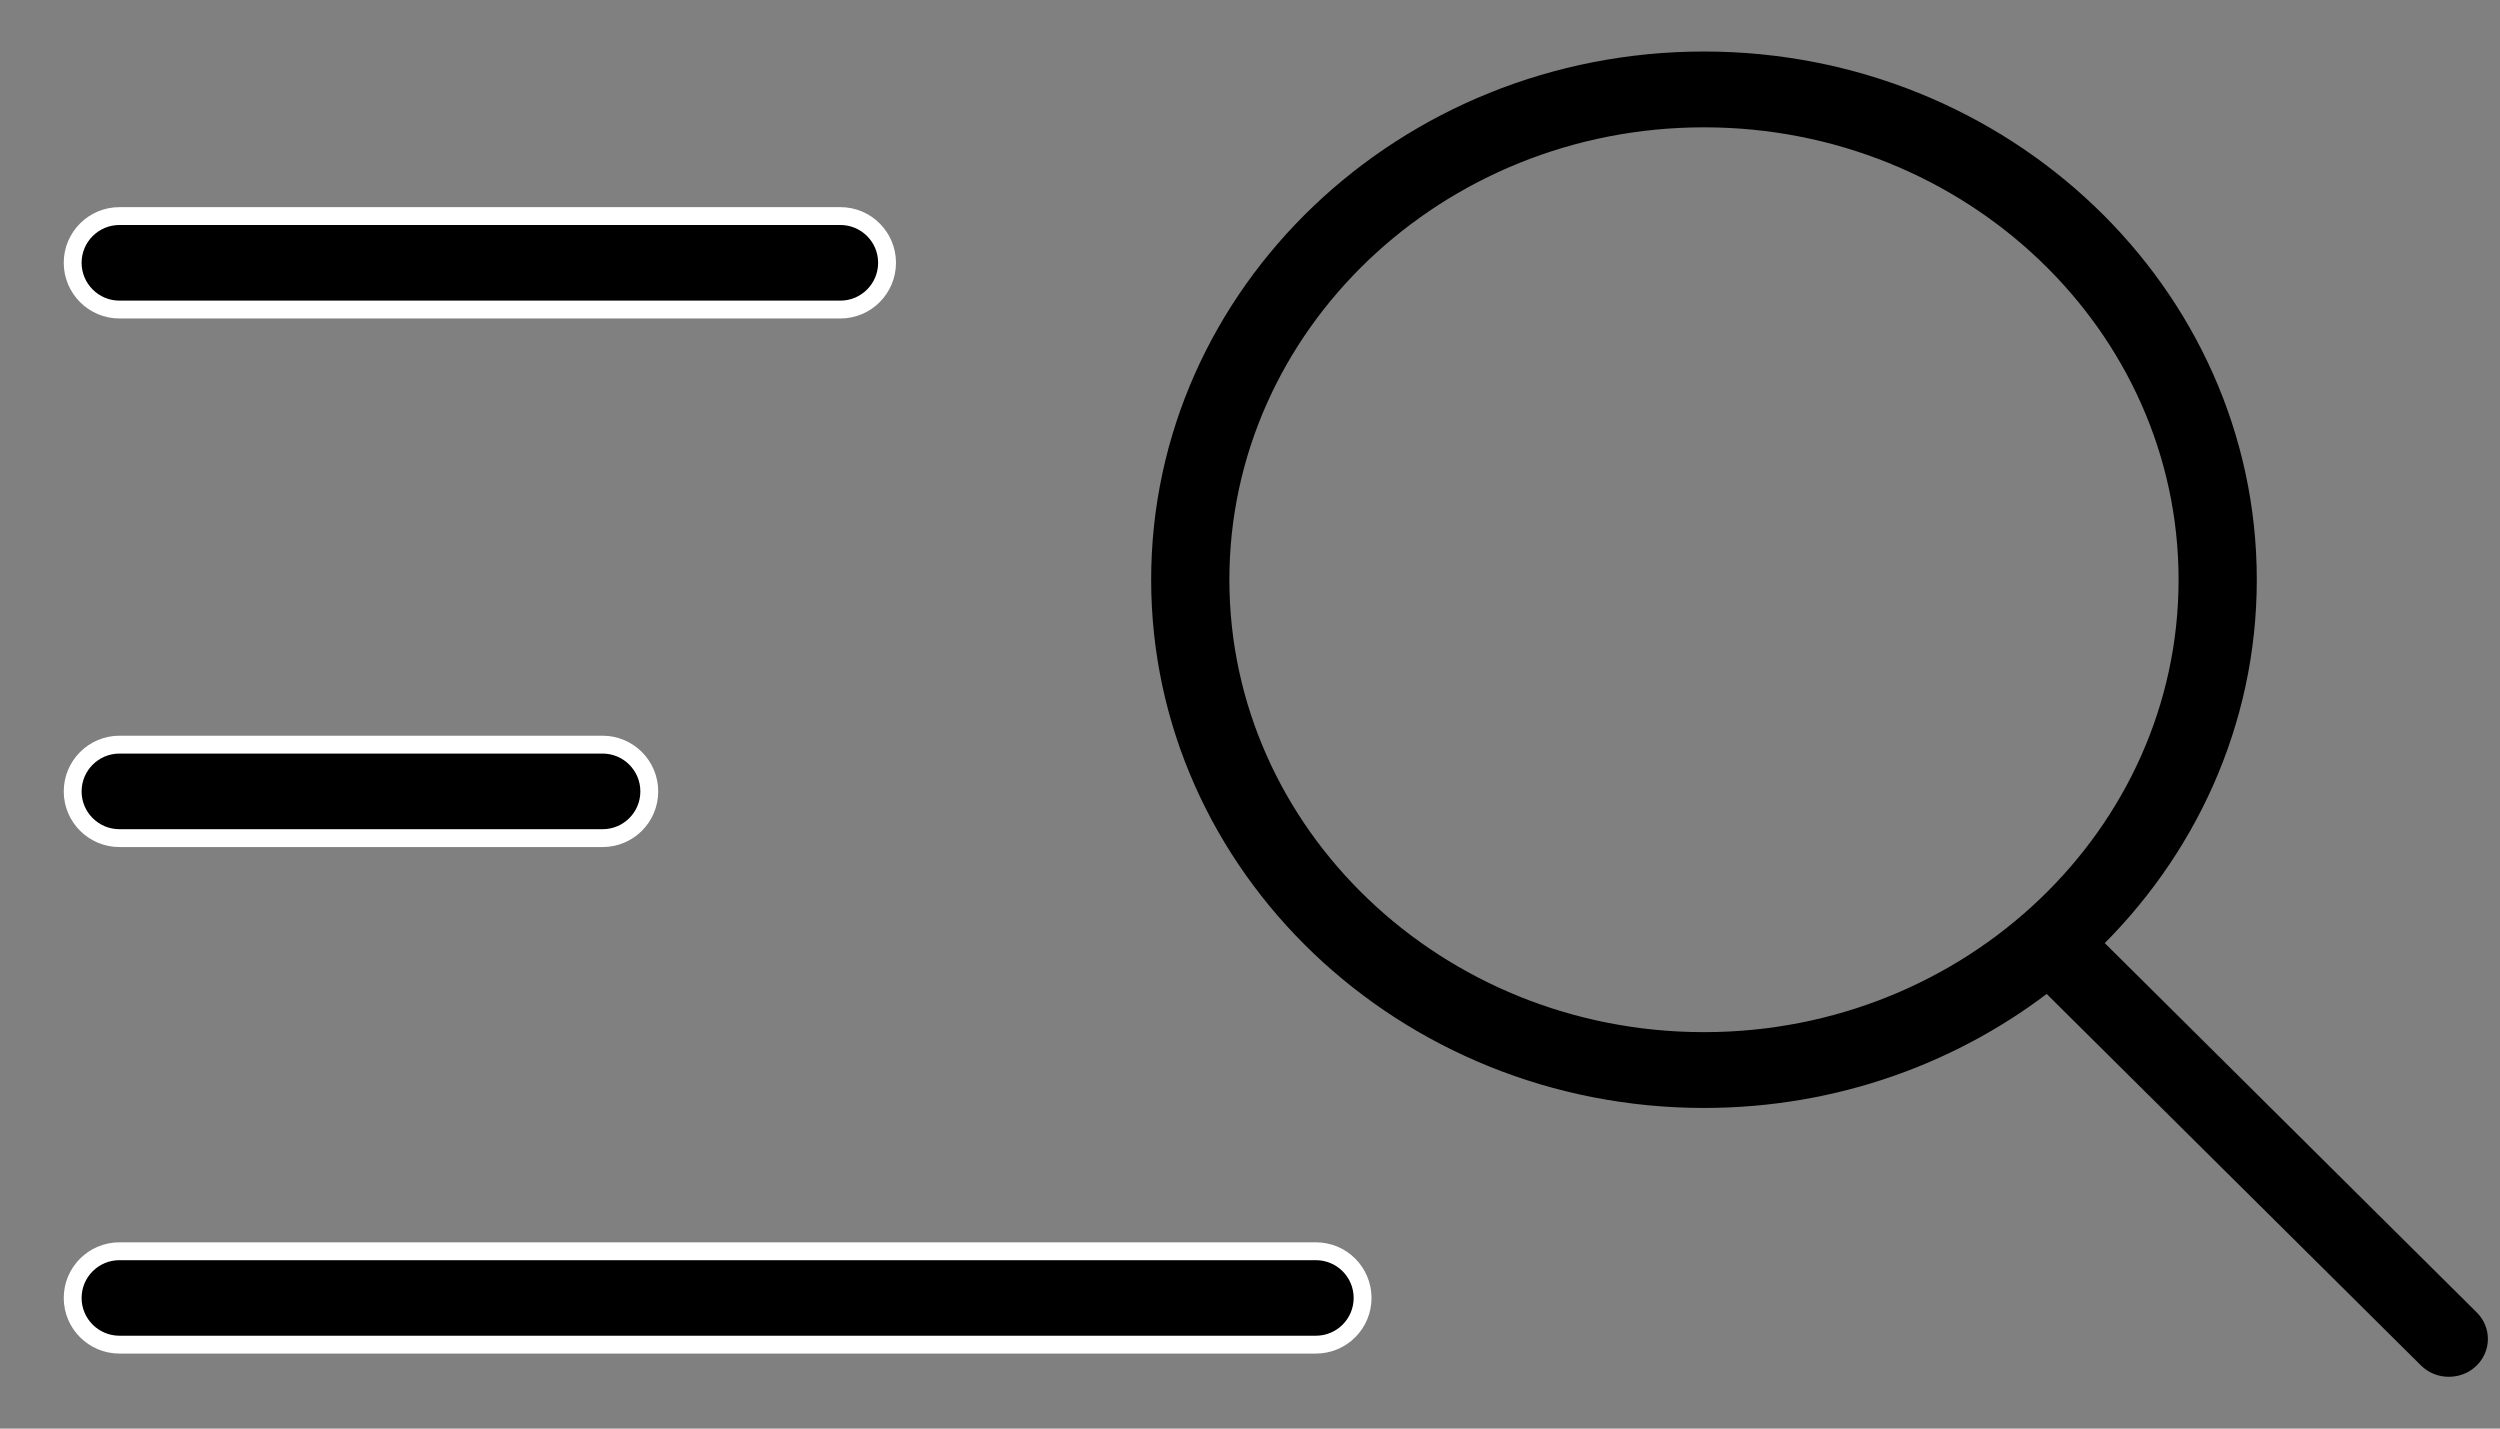 <svg width="28" height="16" viewBox="0 0 28 16" fill="none" xmlns="http://www.w3.org/2000/svg">
<rect x="0" y="0" width="28" height="16" fill="#808080" stroke="none"/>
<path d="M1.338 2.42H9.412C9.701 2.42 9.935 2.654 9.935 2.943C9.935 3.232 9.701 3.467 9.412 3.467H1.338C1.049 3.467 0.814 3.232 0.814 2.943C0.814 2.654 1.049 2.42 1.338 2.42Z" fill="black" stroke="white" stroke-width="0.2"/>
<path d="M1.338 8.34H6.749C7.038 8.34 7.272 8.575 7.272 8.864C7.272 9.153 7.038 9.387 6.749 9.387H1.338C1.049 9.387 0.814 9.153 0.814 8.864C0.814 8.575 1.049 8.34 1.338 8.34Z" fill="black" stroke="white" stroke-width="0.2"/>
<path d="M1.338 14.014H14.738C15.027 14.014 15.261 14.248 15.261 14.537C15.261 14.826 15.027 15.06 14.738 15.06H1.338C1.049 15.06 0.814 14.826 0.814 14.537C0.814 14.248 1.049 14.014 1.338 14.014Z" fill="black" stroke="white" stroke-width="0.2"/>
<path d="M27.634 14.806L23.36 10.562C24.45 9.519 25.126 8.08 25.126 6.493C25.126 3.314 22.416 0.727 19.085 0.727C15.753 0.727 13.043 3.314 13.043 6.493C13.043 9.673 15.753 12.259 19.085 12.259C20.547 12.259 21.889 11.761 22.935 10.933L27.22 15.186C27.276 15.242 27.351 15.27 27.427 15.27C27.499 15.27 27.571 15.245 27.626 15.194C27.741 15.089 27.744 14.915 27.634 14.806ZM19.085 11.71C16.071 11.71 13.619 9.37 13.619 6.493C13.619 3.617 16.071 1.276 19.085 1.276C22.099 1.276 24.55 3.617 24.55 6.493C24.55 9.37 22.098 11.71 19.085 11.71Z" fill="black" stroke="black" stroke-width="0.3"/>
</svg>
